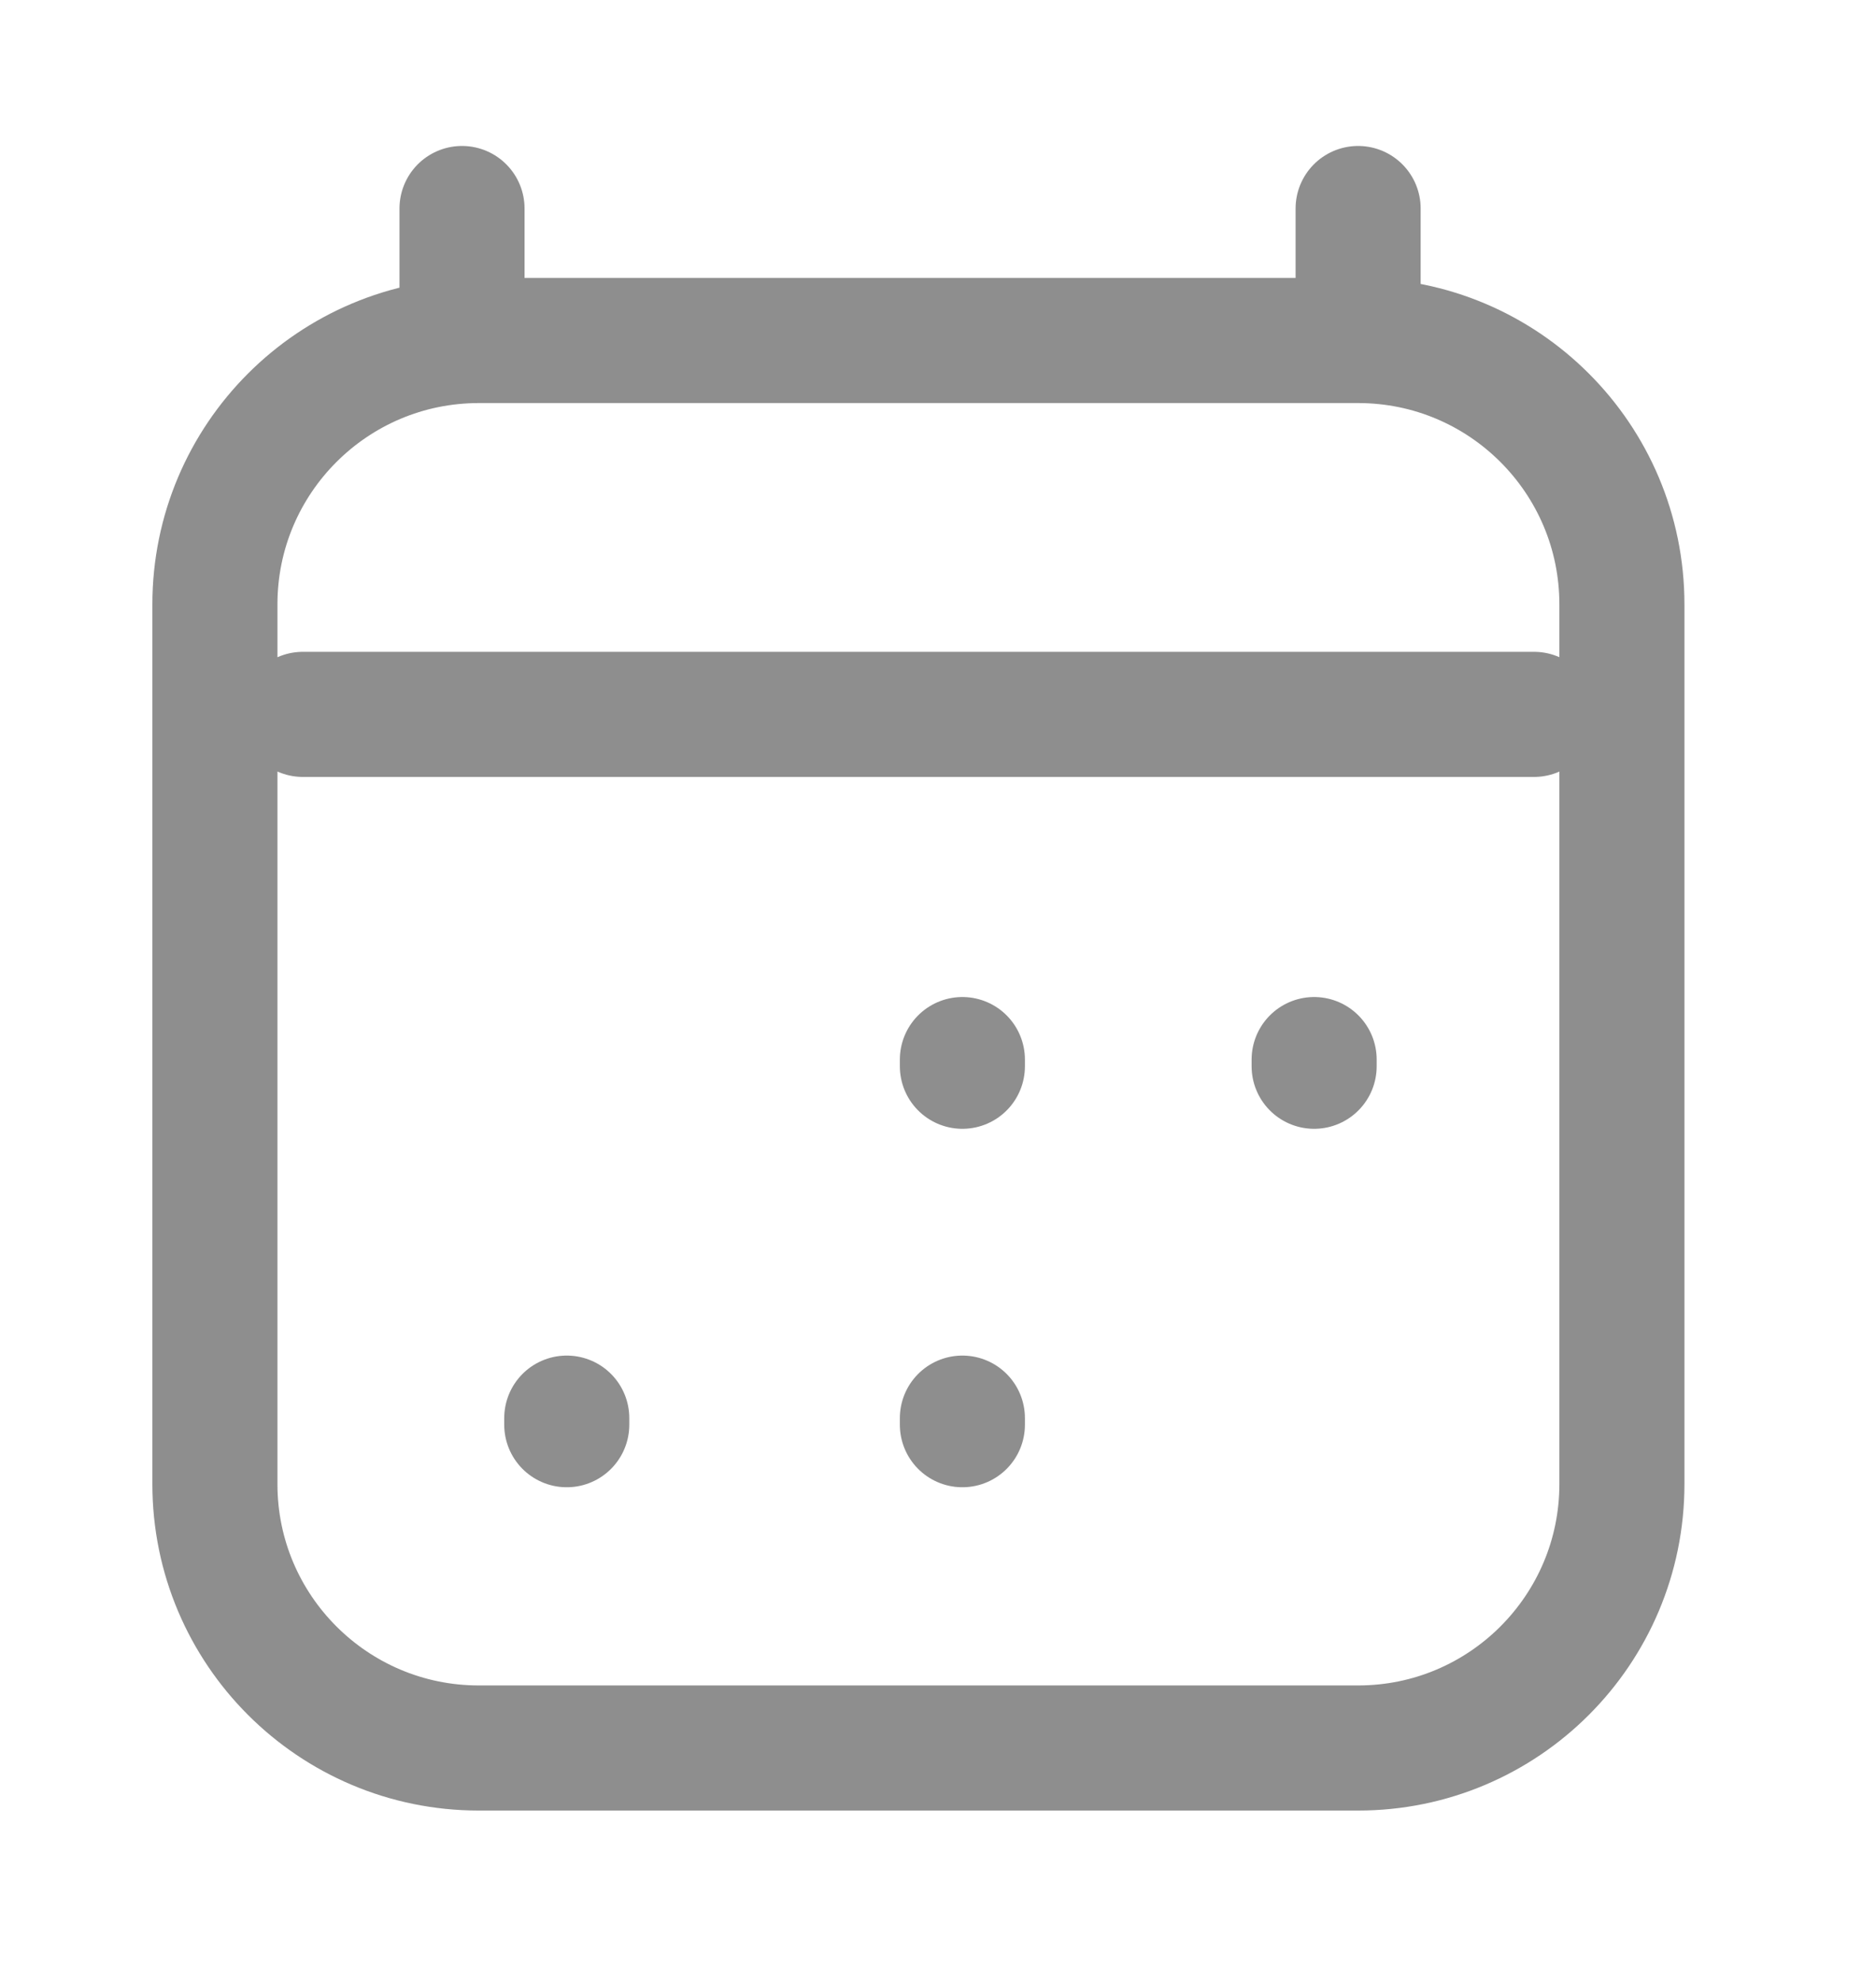<svg width="18" height="19" viewBox="0 0 18 19" fill="none" xmlns="http://www.w3.org/2000/svg">
<path d="M5.438 13.665V13.602M9.234 13.665V13.602M9.234 10.227V10.163M12.609 10.227V10.163M2.906 6.852H14.719M4.433 2V3.266M13.031 2V3.266M13.031 3.266H4.594C3.196 3.266 2.062 4.399 2.062 5.797V14.235C2.062 15.632 3.196 16.766 4.594 16.766H13.031C14.429 16.766 15.562 15.632 15.562 14.235L15.562 5.797C15.562 4.399 14.429 3.266 13.031 3.266Z" stroke="#8E8E8E" stroke-width="1.2" stroke-linecap="round" stroke-linejoin="round"/>
</svg>
